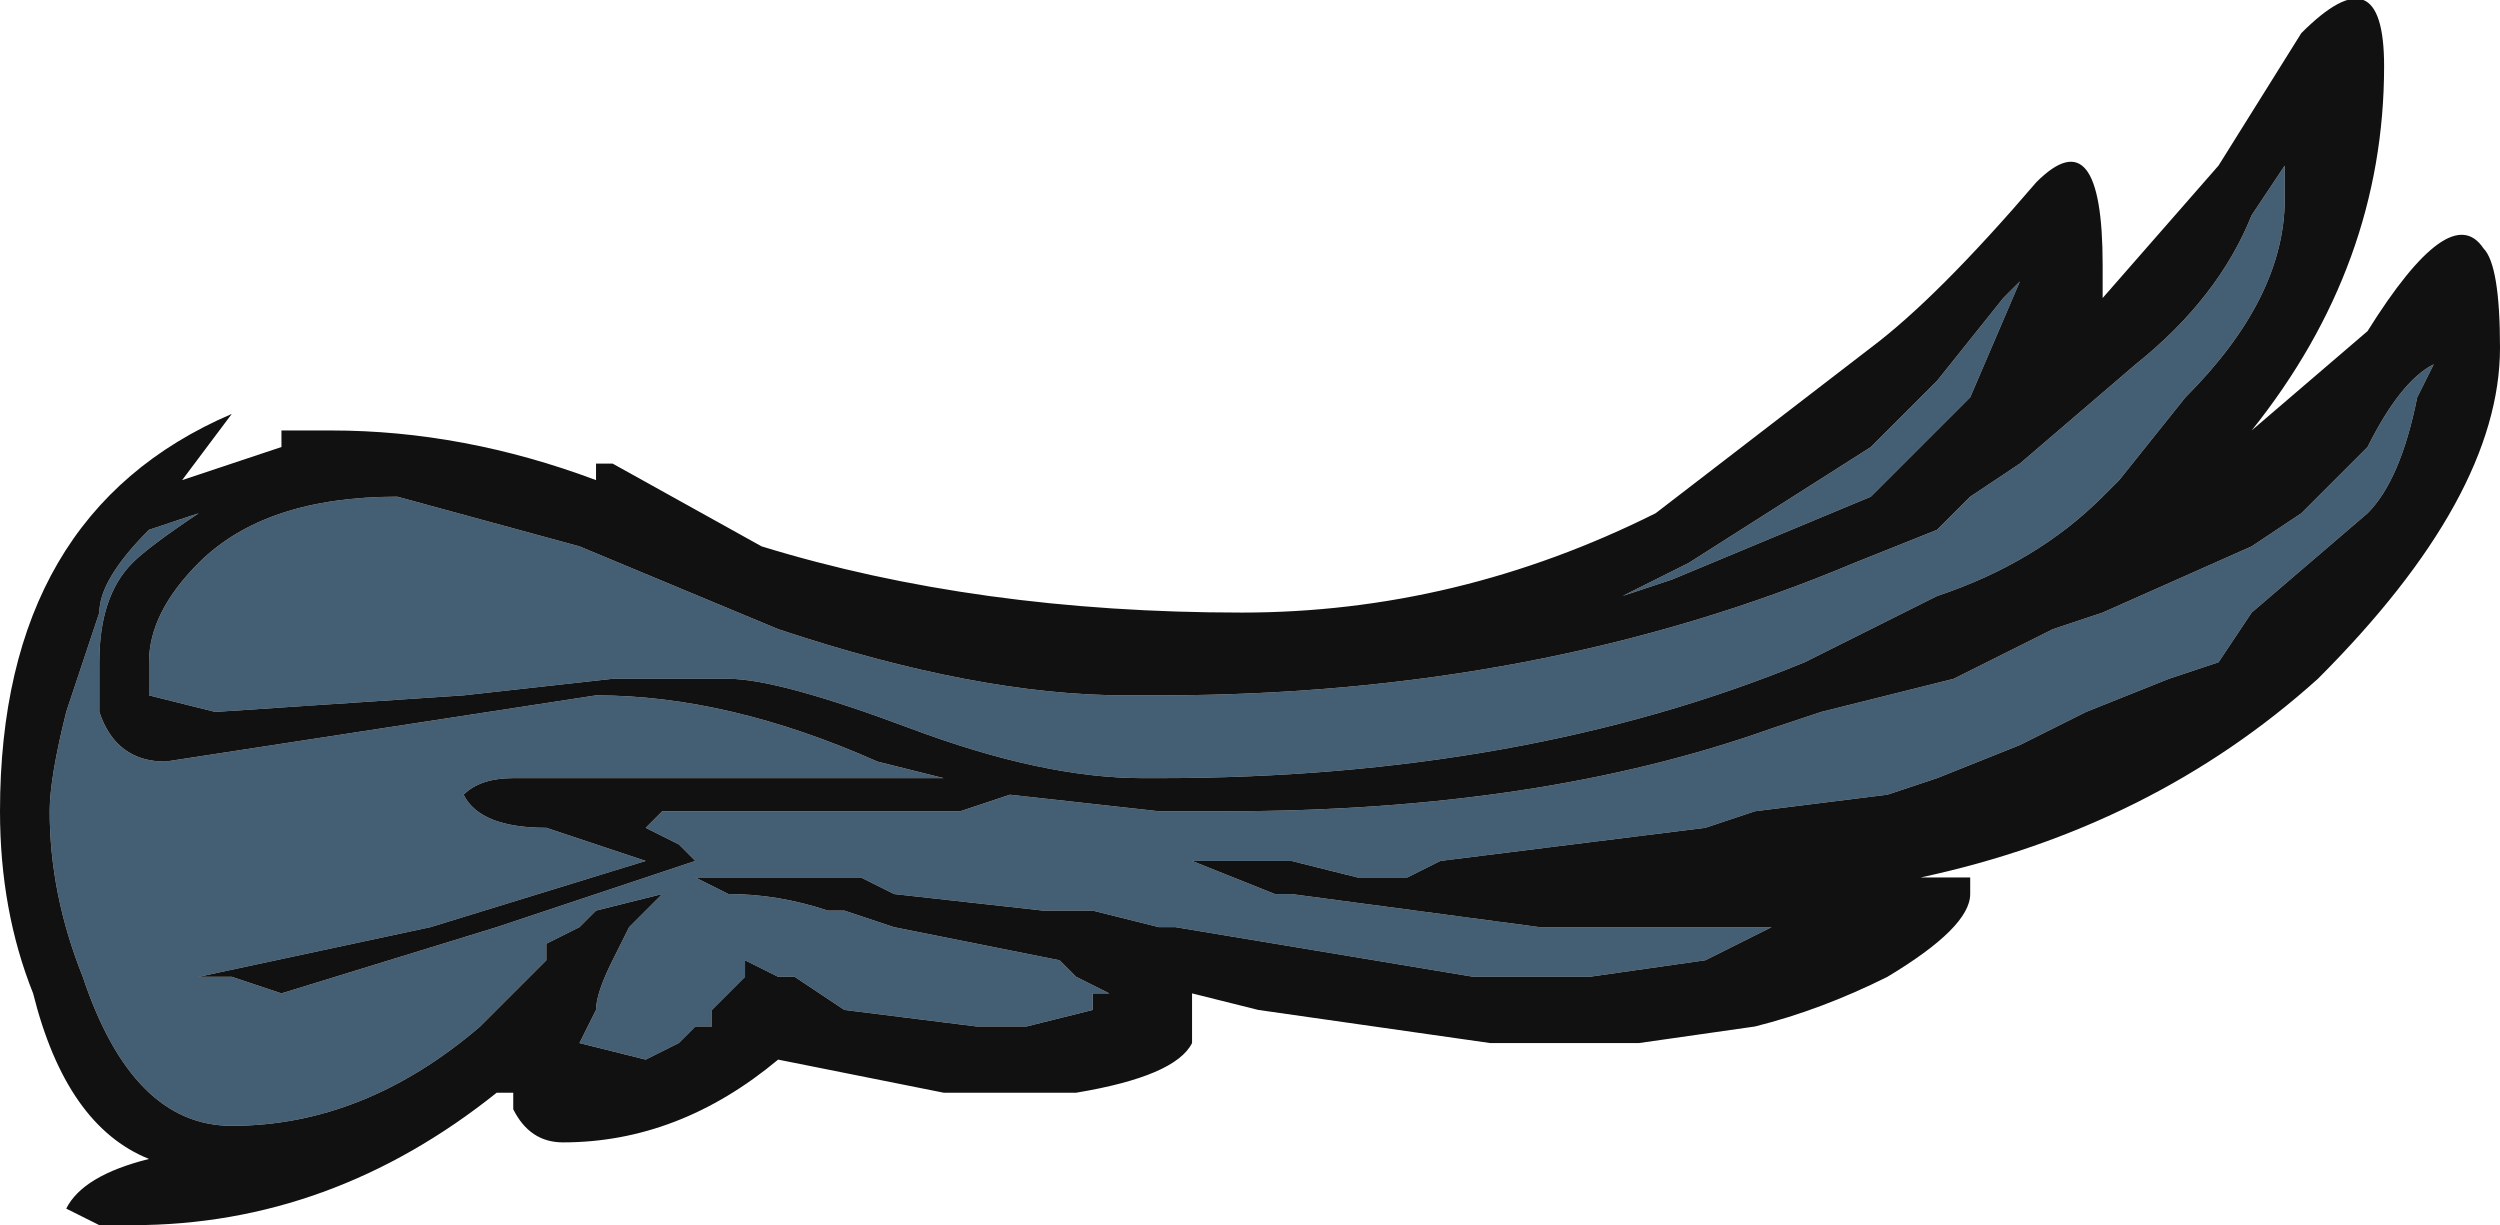 <?xml version="1.0" encoding="UTF-8" standalone="no"?>
<svg xmlns:ffdec="https://www.free-decompiler.com/flash" xmlns:xlink="http://www.w3.org/1999/xlink" ffdec:objectType="frame" height="25.9px" width="52.85px" xmlns="http://www.w3.org/2000/svg">
  <g transform="matrix(1.0, 0.0, 0.0, 1.0, 0.0, 0.0)">
    <use ffdec:characterId="1100" height="3.7" transform="matrix(7.0, 0.0, 0.0, 7.0, 0.0, 0.0)" width="7.55" xlink:href="#shape0"/>
  </g>
  <defs>
    <g id="shape0" transform="matrix(1.0, 0.0, 0.0, 1.0, 0.0, 0.0)">
      <path d="M6.8 0.65 L6.9 0.5 6.9 0.6 Q6.9 0.9 6.6 1.2 L6.4 1.45 6.35 1.5 Q6.15 1.7 5.85 1.8 L5.45 2.0 Q4.6 2.35 3.5 2.35 L3.45 2.35 Q3.15 2.35 2.75 2.2 2.35 2.05 2.2 2.05 L1.85 2.05 1.4 2.1 0.65 2.15 0.45 2.1 0.45 2.0 Q0.45 1.85 0.6 1.7 0.8 1.5 1.2 1.5 L1.75 1.65 2.35 1.9 Q2.95 2.1 3.4 2.1 L3.5 2.1 Q4.65 2.1 5.6 1.7 L5.85 1.6 5.95 1.5 6.1 1.4 6.45 1.1 Q6.7 0.9 6.8 0.65 M7.35 1.1 L7.3 1.2 Q7.25 1.45 7.15 1.55 L6.8 1.85 6.7 2.0 6.55 2.05 6.3 2.15 6.1 2.25 5.85 2.35 5.7 2.4 5.3 2.45 5.15 2.5 4.35 2.6 4.25 2.65 4.1 2.65 3.9 2.6 3.6 2.6 3.85 2.7 3.9 2.7 4.65 2.8 5.35 2.8 5.15 2.9 4.8 2.95 4.45 2.95 3.55 2.8 3.5 2.8 3.3 2.75 3.15 2.75 2.7 2.7 2.6 2.65 2.1 2.65 2.2 2.7 Q2.35 2.7 2.5 2.75 L2.55 2.75 2.7 2.8 3.2 2.9 3.25 2.95 3.35 3.0 3.3 3.0 3.3 3.05 3.1 3.1 2.95 3.1 2.55 3.05 2.4 2.95 2.35 2.95 2.25 2.9 2.25 2.95 2.15 3.05 2.15 3.1 2.1 3.1 2.05 3.15 1.95 3.2 1.75 3.15 1.8 3.05 Q1.8 3.0 1.85 2.9 L1.9 2.8 2.0 2.7 1.8 2.75 1.75 2.8 1.65 2.85 1.65 2.9 1.45 3.1 Q1.1 3.4 0.7 3.4 0.4 3.4 0.25 2.95 0.15 2.7 0.15 2.45 0.15 2.35 0.2 2.15 L0.3 1.85 Q0.3 1.75 0.45 1.6 L0.6 1.55 Q0.45 1.65 0.4 1.7 0.3 1.8 0.3 2.0 L0.3 2.15 Q0.35 2.3 0.5 2.3 L1.8 2.1 Q2.2 2.1 2.65 2.3 L2.85 2.35 1.55 2.35 Q1.45 2.35 1.4 2.4 1.45 2.5 1.65 2.5 L1.95 2.6 1.3 2.8 0.6 2.95 0.7 2.95 0.85 3.0 1.5 2.8 2.1 2.6 2.05 2.55 1.95 2.5 2.0 2.45 2.9 2.45 3.05 2.4 3.5 2.45 3.7 2.45 Q4.65 2.45 5.35 2.2 L5.5 2.15 5.9 2.05 6.2 1.9 6.35 1.85 6.8 1.65 6.95 1.55 7.15 1.35 Q7.25 1.15 7.35 1.1 M6.1 0.85 L5.95 1.2 5.65 1.5 5.05 1.75 4.9 1.8 5.1 1.7 5.65 1.35 5.85 1.15 6.05 0.9 6.1 0.85" fill="#445f73" fill-rule="evenodd" stroke="none"/>
      <path d="M7.55 1.05 Q7.55 1.5 7.0 2.05 6.5 2.5 5.8 2.65 L5.95 2.65 5.95 2.7 Q5.95 2.8 5.7 2.95 5.5 3.05 5.3 3.1 L4.95 3.15 4.5 3.15 3.8 3.05 3.6 3.0 3.6 3.15 Q3.55 3.25 3.25 3.3 L2.85 3.3 2.35 3.2 Q2.05 3.45 1.7 3.45 1.6 3.45 1.55 3.35 L1.55 3.3 1.5 3.3 Q1.0 3.7 0.4 3.7 L0.3 3.7 0.2 3.65 Q0.25 3.55 0.45 3.5 0.2 3.4 0.1 3.0 0.0 2.75 0.0 2.45 0.0 1.55 0.7 1.25 L0.55 1.45 0.85 1.35 0.85 1.3 1.0 1.3 Q1.4 1.3 1.8 1.45 L1.8 1.4 1.85 1.4 2.3 1.65 Q2.95 1.85 3.75 1.85 4.4 1.85 5.0 1.55 L5.65 1.05 Q5.85 0.9 6.15 0.55 6.35 0.35 6.35 0.8 L6.35 0.9 6.7 0.5 6.95 0.1 Q7.2 -0.15 7.2 0.2 7.2 0.8 6.8 1.3 L7.15 1.0 Q7.4 0.6 7.5 0.75 7.55 0.8 7.55 1.05 M7.35 1.1 Q7.25 1.15 7.15 1.35 L6.95 1.55 6.8 1.65 6.35 1.85 6.2 1.9 5.9 2.05 5.5 2.15 5.35 2.2 Q4.65 2.45 3.7 2.45 L3.5 2.45 3.05 2.4 2.9 2.45 2.0 2.45 1.95 2.5 2.05 2.55 2.1 2.6 1.5 2.8 0.85 3.0 0.7 2.95 0.6 2.95 1.3 2.8 1.95 2.6 1.65 2.5 Q1.45 2.5 1.4 2.4 1.45 2.35 1.55 2.35 L2.85 2.35 2.65 2.3 Q2.2 2.1 1.8 2.1 L0.5 2.3 Q0.35 2.3 0.3 2.15 L0.3 2.0 Q0.3 1.8 0.4 1.7 0.45 1.65 0.6 1.55 L0.45 1.6 Q0.3 1.75 0.3 1.85 L0.2 2.15 Q0.15 2.35 0.15 2.45 0.15 2.7 0.25 2.95 0.4 3.4 0.7 3.4 1.1 3.4 1.45 3.1 L1.65 2.9 1.65 2.85 1.75 2.8 1.8 2.75 2.0 2.7 1.9 2.8 1.85 2.9 Q1.8 3.0 1.8 3.05 L1.75 3.15 1.95 3.2 2.05 3.15 2.1 3.1 2.15 3.1 2.15 3.05 2.25 2.95 2.25 2.9 2.35 2.95 2.4 2.95 2.55 3.05 2.95 3.1 3.1 3.1 3.3 3.05 3.3 3.0 3.35 3.0 3.25 2.95 3.2 2.9 2.7 2.8 2.55 2.75 2.5 2.75 Q2.35 2.7 2.2 2.7 L2.1 2.65 2.6 2.65 2.7 2.7 3.15 2.75 3.3 2.75 3.5 2.8 3.55 2.8 4.45 2.95 4.8 2.95 5.15 2.9 5.35 2.8 4.65 2.8 3.9 2.7 3.85 2.7 3.6 2.6 3.9 2.6 4.1 2.65 4.25 2.65 4.35 2.6 5.15 2.5 5.3 2.45 5.7 2.4 5.85 2.35 6.1 2.25 6.3 2.15 6.55 2.05 6.7 2.0 6.8 1.85 7.15 1.55 Q7.25 1.45 7.3 1.2 L7.35 1.1 M6.8 0.65 Q6.7 0.9 6.45 1.1 L6.1 1.4 5.95 1.5 5.85 1.6 5.6 1.7 Q4.65 2.1 3.5 2.1 L3.4 2.1 Q2.95 2.1 2.35 1.9 L1.75 1.65 1.2 1.5 Q0.8 1.5 0.6 1.7 0.45 1.85 0.45 2.0 L0.45 2.1 0.65 2.15 1.4 2.1 1.85 2.05 2.2 2.05 Q2.35 2.05 2.75 2.2 3.15 2.35 3.45 2.35 L3.5 2.35 Q4.6 2.35 5.45 2.0 L5.85 1.8 Q6.15 1.7 6.35 1.5 L6.4 1.45 6.6 1.2 Q6.9 0.9 6.9 0.6 L6.9 0.5 6.8 0.65 M6.1 0.85 L6.05 0.9 5.85 1.15 5.65 1.35 5.1 1.7 4.9 1.8 5.05 1.75 5.65 1.5 5.95 1.2 6.1 0.85" fill="#111111" fill-rule="evenodd" stroke="none"/>
    </g>
  </defs>
</svg>
